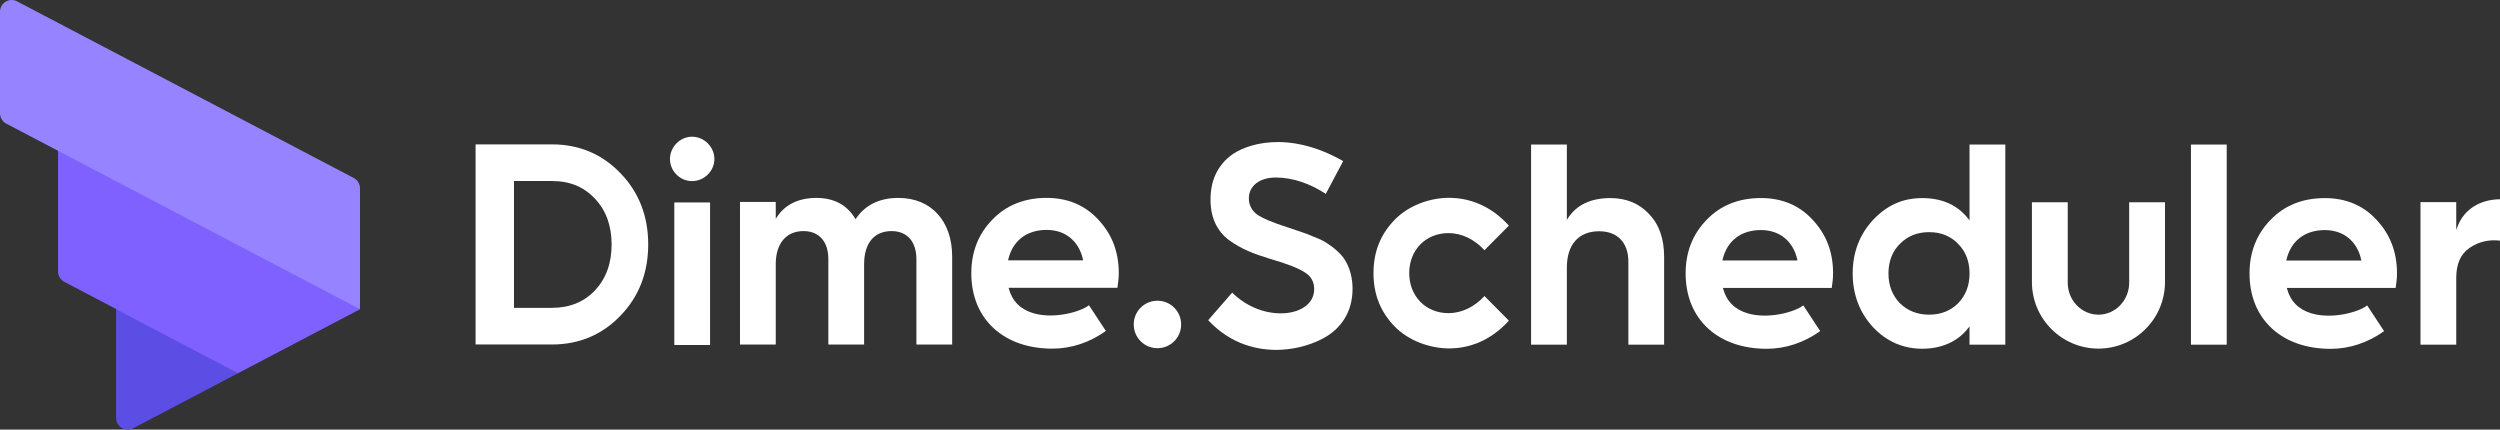 <?xml version="1.0" encoding="UTF-8"?>
<svg id="Layer_2" data-name="Layer 2" xmlns="http://www.w3.org/2000/svg" viewBox="0 0 1394.79 239.68">
  <rect x="0" y="0" width="1394.79" height="239.68" fill="#333333" stroke="none"/>
  <defs>
    <style>
      .cls-1 {
        fill: #5c4ee5;
      }

      .cls-1, .cls-2, .cls-3, .cls-4 {
        stroke-width: 0px;
      }

      .cls-2 {
        fill: #7f61ff;
      }

      .cls-3 {
        fill: #fff;
      }

      .cls-4 {
        fill: #9583ff;
      }
    </style>
  </defs>
  <g id="Dark">
    <g id="Logo">
      <g>
        <path class="cls-1" d="m132.81,208.23l-58.52,30.7c-2.05,1.08-4.29.94-6.09-.03-1.99-1.07-3.43-3.16-3.43-5.73v-60.64s46.63-2.31,46.63-2.31l21.41,38.01Z"/>
        <path class="cls-2" d="m108.41,98.28l-76.02-15.58v68.8c0,1.21.34,2.37.94,3.36s1.47,1.83,2.54,2.39l28.91,15.16v.11l68.04,35.69,68.04-35.69-92.44-74.25Z"/>
        <path class="cls-4" d="m9.52.75C7.4-.36,5.07-.17,3.25.88S0,4.02,0,6.51v56.71c0,1.21.34,2.37.94,3.36.6,1,1.47,1.83,2.54,2.39l61.29,32.16h0l136.08,71.39v-67.46c0-1.17-.31-2.29-.88-3.27-.6-1.04-1.5-1.91-2.6-2.49L9.52.75Z"/>
      </g>
      <path class="cls-3" d="m346.18,176.1c10.27-10.58,15.47-23.95,15.47-39.72s-5.2-29.14-15.47-39.72c-10.21-10.69-23.08-16.11-38.27-16.11h-42.57v111.65h42.57c15.19,0,28.06-5.42,38.27-16.1Zm-59.43-75.11h21.17c10,0,17.86,3.24,24.05,9.91,6.14,6.46,9.26,15.03,9.26,25.47s-3.03,18.91-9.25,25.63c-6.15,6.48-14.24,9.76-24.05,9.76h-21.17v-70.78Z"/>
      <path class="cls-3" d="m386.1,76.27c-6.67,0-12.31,5.71-12.31,12.47s5.63,12.3,12.31,12.3,12.47-5.52,12.47-12.3-5.71-12.47-12.47-12.47Z"/>
      <rect class="cls-3" x="376.21" y="112.95" width="19.95" height="79.53"/>
      <path class="cls-3" d="m497.41,128.93c8.69,0,13.87,5.84,13.87,15.63v47.64h19.95v-49.08c0-19.87-11.76-32.7-29.97-32.7-10.47,0-18.41,3.84-23.61,11.4l-.33.49-.31-.51c-4.56-7.55-11.8-11.38-21.51-11.38s-17.25,3.47-22,10.59l-.7,1.05v-9.39h-19.95v79.53h19.95v-44.75c0-11.6,5.79-18.52,15.48-18.52,8.69,0,13.87,5.84,13.87,15.63v47.64h19.95v-44.75c0-11.77,5.58-18.52,15.32-18.52Z"/>
      <path class="cls-3" d="m612.72,122.5c-7.39-8.02-17.08-12.09-28.79-12.09-12.36,0-22.53,4.07-30.24,12.09-7.82,7.98-11.78,18.05-11.78,29.93,0,12.69,4.38,23.36,12.66,30.87,8.09,7.34,19.36,11.21,32.58,11.21h0c10.5,0,20.81-3.41,29.83-9.87l-9.43-14.34c-4.43,3.56-19.2,7.89-30.94,4.47-7.24-2.11-11.88-6.73-13.76-13.73l-.13-.48h60.71c.52-3.38.75-5.83.75-8.13,0-11.94-3.75-21.73-11.46-29.93Zm-50.31,22.76l.11-.47c2.46-10.5,10.26-16.52,21.41-16.52,10.42,0,18,6.18,20.28,16.52l.1.46h-41.9Z"/>
      <path class="cls-3" d="m655.12,171.66c-2.49-2.49-5.82-3.87-9.36-3.87s-6.87,1.37-9.37,3.87c-2.49,2.49-3.86,5.82-3.86,9.37s1.37,6.87,3.86,9.36c5.16,5.16,13.57,5.16,18.73,0,2.49-2.49,3.86-5.82,3.86-9.36s-1.37-6.88-3.86-9.37Z"/>
      <path class="cls-3" d="m892.21,129.03c10.19,0,16.28,6.33,16.28,16.92v46.35h19.95v-48.92c0-10.32-2.8-18.22-8.56-24.15h0c-5.47-5.79-12.67-8.72-21.4-8.72-10.82,0-18.76,3.72-23.61,11.07l-.7,1.06v-42h-19.95v111.65h19.95v-42.98c0-12.89,6.58-20.29,18.05-20.29Z"/>
      <path class="cls-3" d="m1118.79,192.3v-111.65h-19.95v42.33l-.68-.88c-5.96-7.68-14.61-11.58-25.71-11.58s-19.86,4.12-27.51,12.25c-7.49,8.13-11.3,18.15-11.3,29.77s3.8,21.79,11.3,29.94c7.55,8.02,16.8,12.08,27.5,12.08s19.76-3.9,25.71-11.58l.68-.88v10.21h19.95Zm-26.32-23.12c-4.24,4.24-9.67,6.38-16.17,6.38s-11.87-2.08-16.32-6.37c-4.24-4.4-6.38-10-6.38-16.65s2.14-12.26,6.37-16.49c4.4-4.4,9.74-6.53,16.33-6.53s11.99,2.2,16.17,6.54c4.23,4.23,6.37,9.78,6.37,16.49s-2.14,12.26-6.37,16.64Z"/>
      <rect class="cls-3" x="1222.37" y="80.65" width="19.95" height="111.65"/>
      <path class="cls-3" d="m1377.94,138.22c4.94-3.35,10.6-4.68,16.85-3.97v-23.08c-11.32.12-20.15,5.77-23.67,15.16l-.74,1.97v-15.53h-19.95v79.53h19.95v-37.23c0-7.9,2.47-13.41,7.55-16.85Z"/>
      <path class="cls-3" d="m1325.86,122.6c-7.39-8.02-17.08-12.08-28.79-12.08-12.36,0-22.53,4.07-30.24,12.09-7.82,7.98-11.78,18.05-11.78,29.93,0,12.69,4.38,23.36,12.66,30.87,8.09,7.34,19.36,11.21,32.58,11.21h0c10.5,0,20.81-3.41,29.83-9.87l-9.43-14.35c-4.43,3.57-19.2,7.9-30.94,4.47-7.24-2.11-11.87-6.73-13.76-13.73l-.13-.48h60.71c.38-2.44.75-5.27.75-8.13,0-11.94-3.75-21.73-11.46-29.93Zm-50.31,22.76l.11-.47c2.46-10.5,10.26-16.52,21.41-16.52,10.42,0,18,6.18,20.28,16.52l.1.46h-41.91Z"/>
      <path class="cls-3" d="m1170.76,194.49c20.47,0,37.12-16.65,37.12-37.12v-44.54h-19.98v44.9c0,9.83-7.69,17.83-17.14,17.83s-17.14-8-17.14-17.83v-44.9h-19.98v44.54c0,20.47,16.65,37.12,37.12,37.12Z"/>
      <path class="cls-3" d="m1011.25,122.57c-7.39-8.02-17.08-12.08-28.79-12.08-12.36,0-22.53,4.07-30.24,12.09-7.82,7.98-11.78,18.05-11.78,29.93,0,12.69,4.38,23.36,12.66,30.87,8.09,7.34,19.36,11.21,32.58,11.21h0c10.5,0,20.81-3.41,29.83-9.87l-9.43-14.35c-4.43,3.57-19.2,7.9-30.94,4.47-7.24-2.11-11.88-6.73-13.77-13.73l-.13-.48h60.71c.38-2.44.75-5.28.75-8.13,0-11.94-3.75-21.73-11.46-29.93Zm-50.31,22.77l.11-.47c2.46-10.5,10.26-16.52,21.41-16.52,10.42,0,18,6.18,20.29,16.52l.1.46h-41.91Z"/>
      <path class="cls-3" d="m841.83,125.88c-11.21-12.43-23.75-15.29-32.32-15.5-.33,0-.67-.01-1-.01-11.38,0-22.91,4.6-30.29,12.13-8.01,8.18-11.92,17.94-11.93,29.86.02,11.96,3.92,21.73,11.93,29.9,7.6,7.75,19.58,12.35,31.29,12.12,8.57-.2,21.11-3.07,32.32-15.49l-13.62-13.73c-5.65,6.16-12.76,9.55-20.08,9.55-12.67,0-21.88-9.39-21.9-22.33.02-12.94,9.23-22.33,21.9-22.33,7.32,0,14.43,3.39,20.08,9.55l13.62-13.73Z"/>
      <path class="cls-3" d="m713.01,195.19c13.73-.29,24.85-5.38,30.2-9.65,7.51-6,11.34-14.2,11.4-24.37.03-5.79-1.44-11.52-4.03-15.72-1.87-3.5-6.58-7.49-10.42-9.89h-.02c-1.51-1.08-3.85-2.21-6.96-3.38-3.17-1.35-5.46-2.28-7.18-2.76l-7.71-2.62c-7.97-2.5-13.88-4.99-17.08-7.21-2.98-2.34-4.47-5.37-4.45-9.01.02-3.4,1.45-6.29,4.15-8.37,2.69-2.08,6.46-3.17,10.92-3.17h.15c9.11.05,18.67,3.2,27.7,9.11l9.7-18.26c-30.89-17.67-54.87-9.5-63.26-2.68-7.08,5.76-10.7,13.79-10.75,23.89-.06,9.99,3.42,17.68,10.32,22.87,7.08,5.05,13.33,7.5,23.11,10.51,9.02,2.58,15.41,5.07,19,7.38,3.62,2.17,5.45,5.37,5.42,9.51-.03,5.22-3.13,9.36-8.74,11.65-9.58,3.92-25.32,1.81-37.04-9.75l-13.37,15.37c13.1,14.06,28.43,16.75,38.96,16.54Z"/>
    </g>
  </g>
</svg>